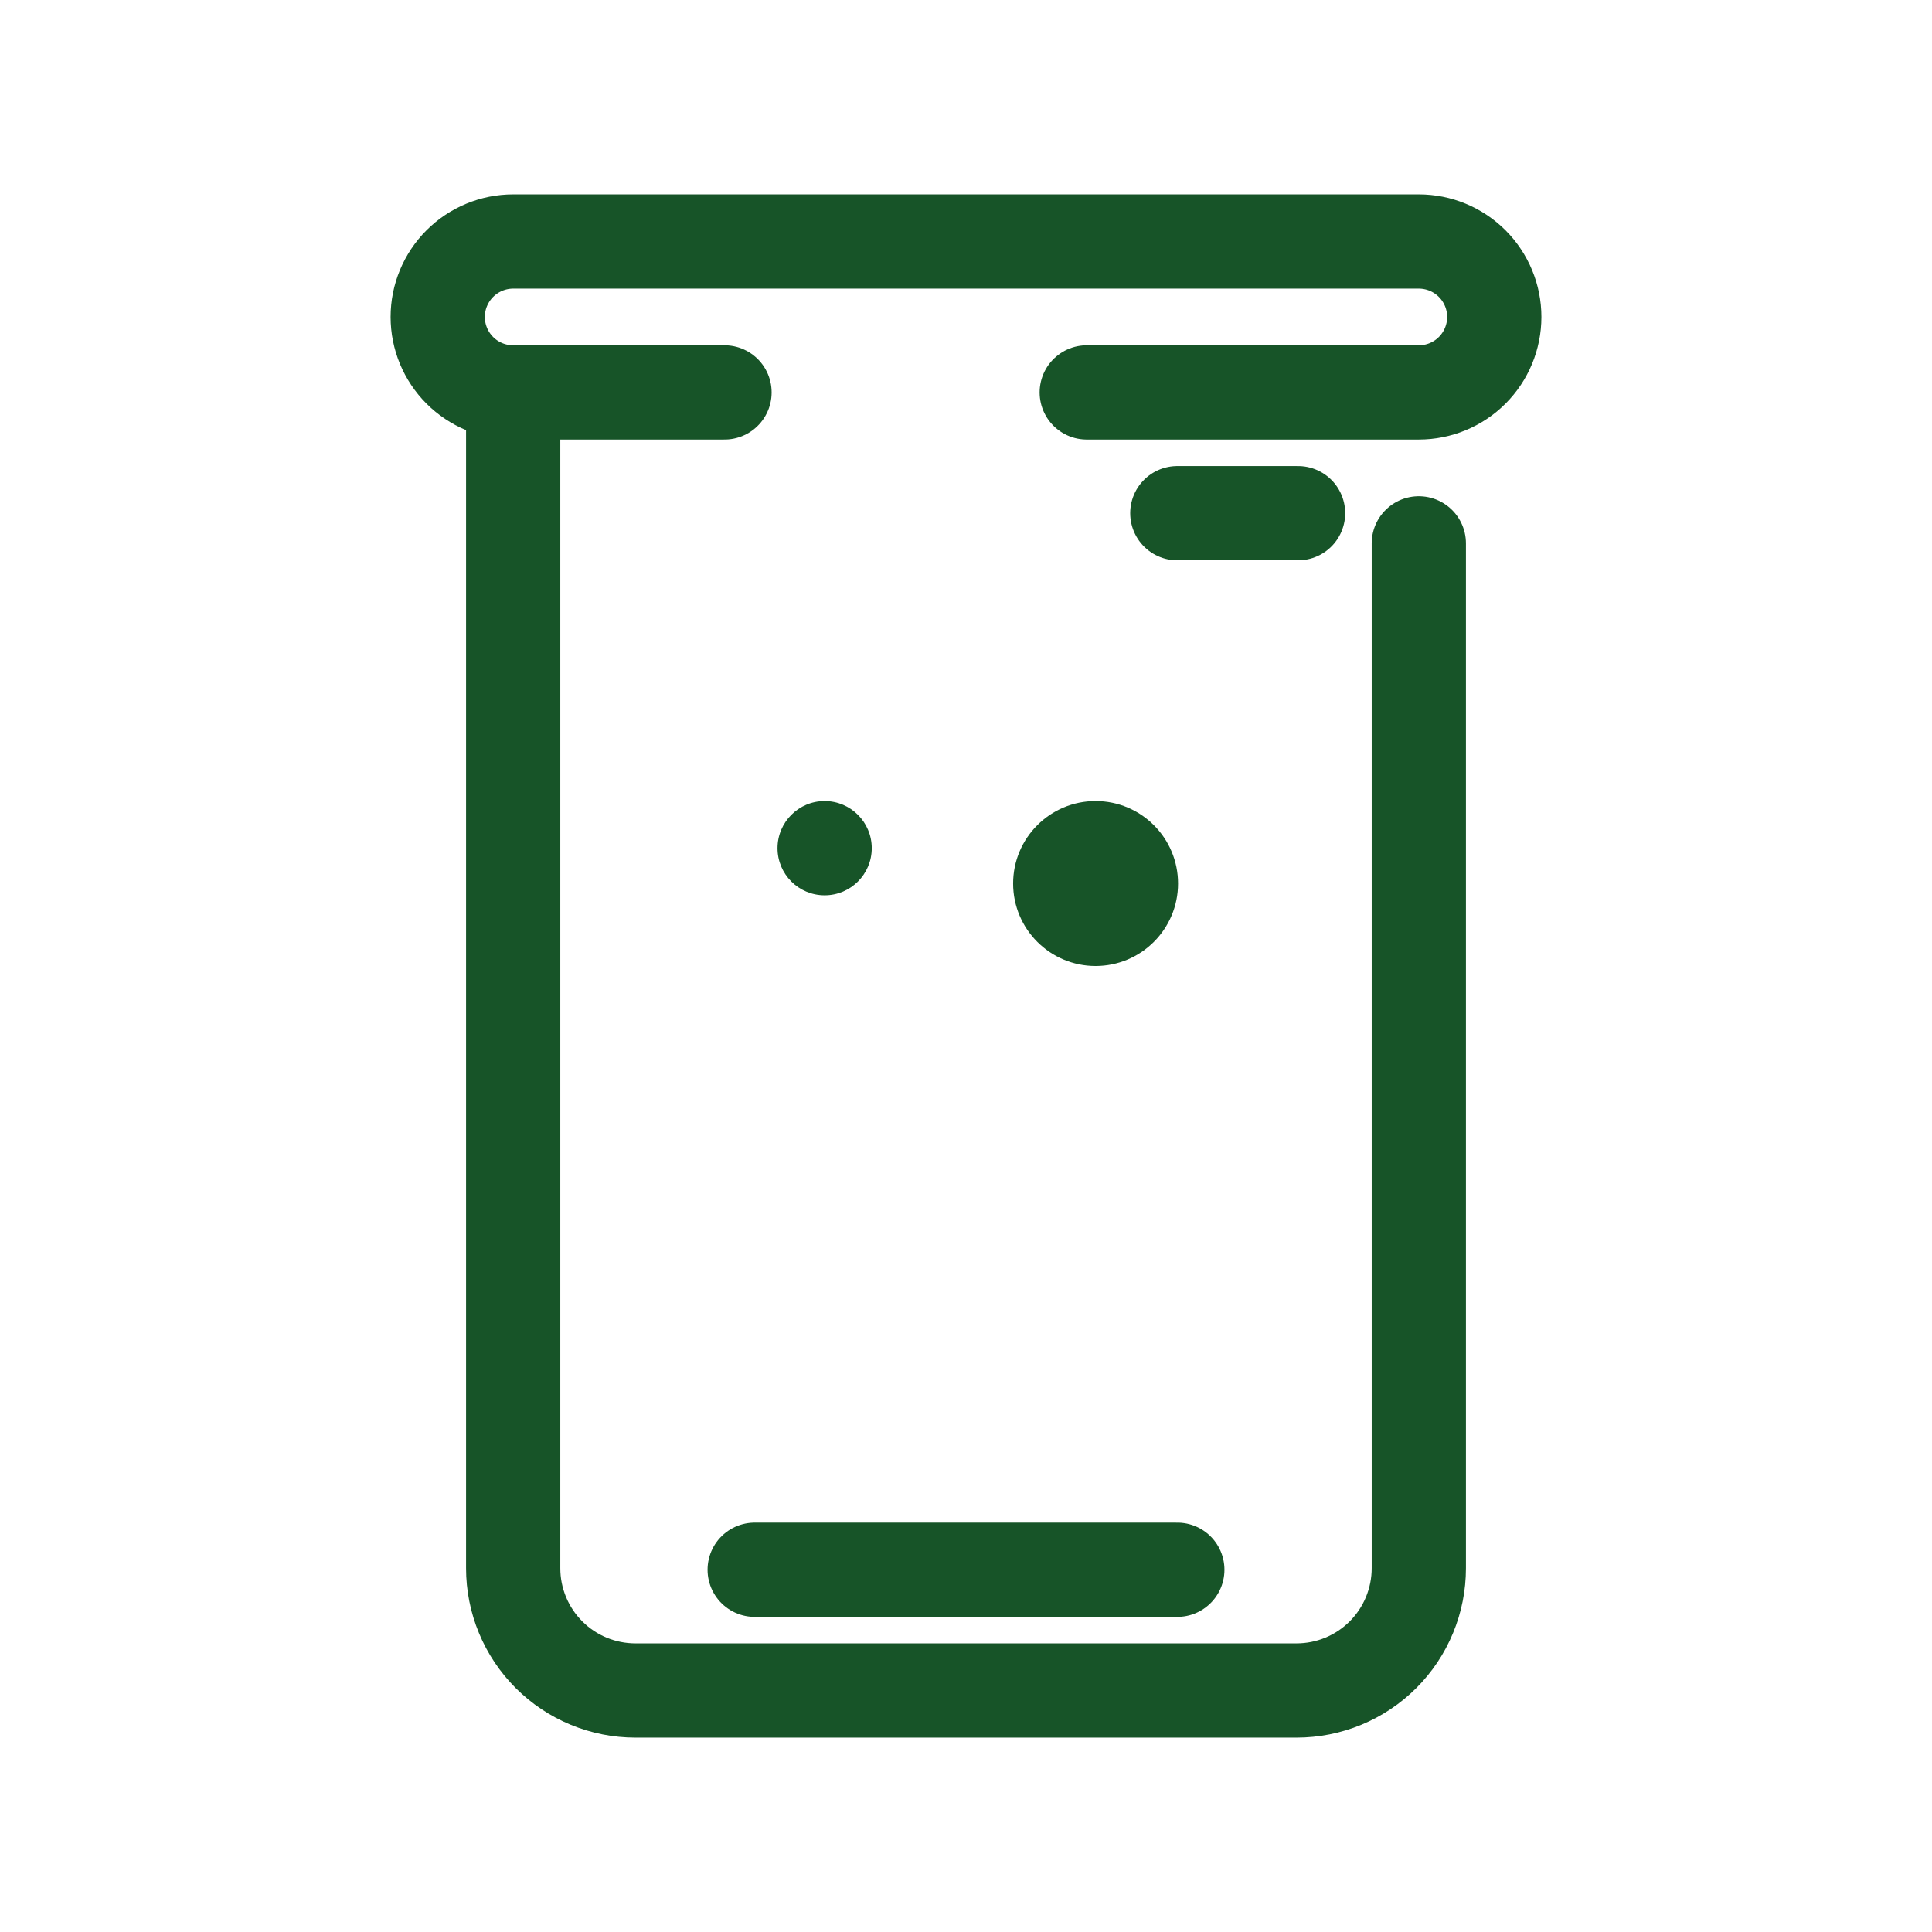 <svg width="82" height="82" viewBox="0 0 82 82" fill="none" xmlns="http://www.w3.org/2000/svg">
<path d="M21.781 16.656V66.56C21.781 67.241 21.915 67.916 22.176 68.546C22.436 69.176 22.819 69.749 23.301 70.231C23.783 70.713 24.355 71.095 24.985 71.356C25.615 71.616 26.29 71.75 26.972 71.75H55.028C55.71 71.75 56.385 71.616 57.015 71.356C57.645 71.095 58.217 70.713 58.699 70.231C59.181 69.749 59.564 69.176 59.824 68.546C60.085 67.916 60.219 67.241 60.219 66.56V23.062" stroke="#175428" stroke-width="4" stroke-miterlimit="2" stroke-linecap="round" stroke-linejoin="round"/>
<path d="M46.125 16.656H60.219C61.068 16.656 61.883 16.319 62.484 15.718C63.084 15.117 63.422 14.303 63.422 13.453C63.422 12.604 63.084 11.789 62.484 11.188C61.883 10.588 61.068 10.25 60.219 10.25H21.781C20.932 10.25 20.117 10.588 19.516 11.188C18.916 11.789 18.578 12.604 18.578 13.453C18.578 14.303 18.916 15.117 19.516 15.718C20.117 16.319 20.932 16.656 21.781 16.656H30.75M49.969 21.781H55.094M32.031 66.625H49.969" stroke="#175428" stroke-width="4" stroke-miterlimit="2" stroke-linecap="round" stroke-linejoin="round"/>
<circle cx="35" cy="36" r="2" fill="#175428"/>
<circle cx="46.5" cy="37.5" r="3.5" fill="#175428"/>
</svg>
